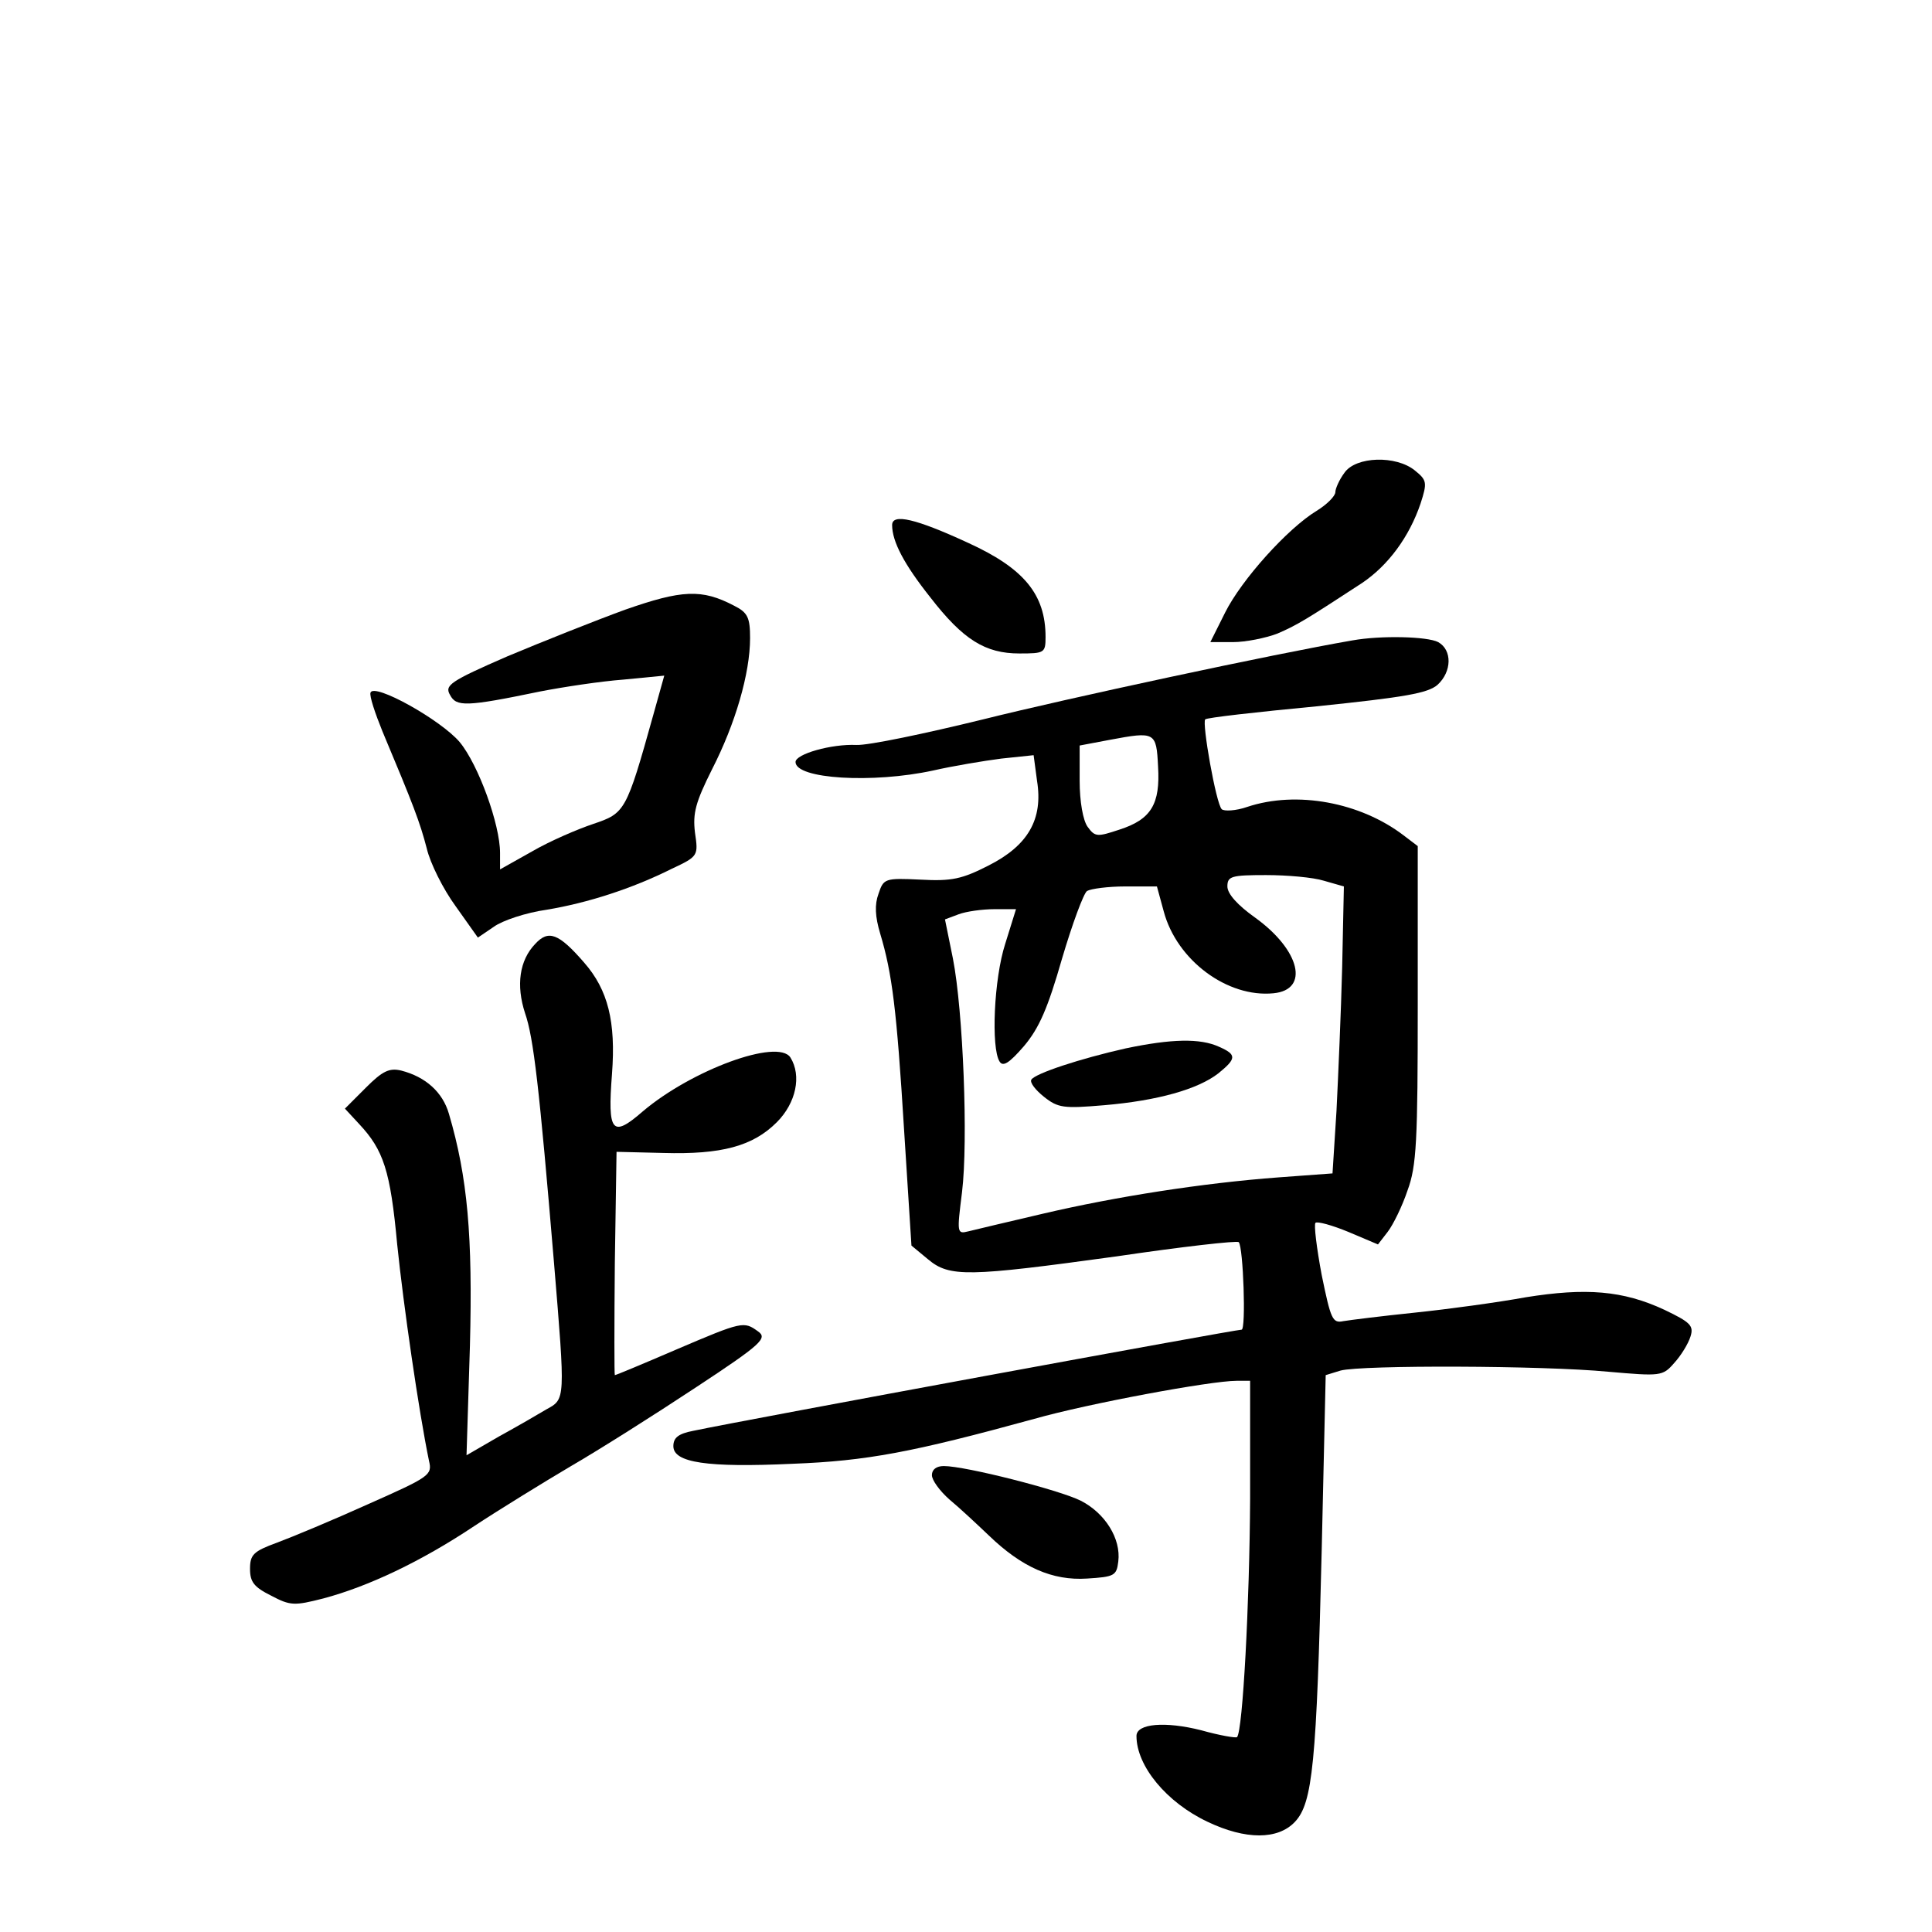 <?xml version="1.0" standalone="no"?>
<!DOCTYPE svg PUBLIC "-//W3C//DTD SVG 20010904//EN"
 "http://www.w3.org/TR/2001/REC-SVG-20010904/DTD/svg10.dtd">
<svg version="1.0" xmlns="http://www.w3.org/2000/svg"
 width="340pt" height="340pt" viewBox="0 0 340 340"
 preserveAspectRatio="xMidYMid meet">
<g transform="translate(0,340) scale(0.1,-0.1)"
fill="#000000" stroke="none">
<path d="M2366 2568 c-9 -12 -16 -28 -16 -34 0 -7 -15 -22 -33 -33 -51 -31
-132 -121 -161 -179 l-26 -52 40 0 c22 0 57 7 78 15 35 15 51 25 149 89 46 31
83 81 103 140 12 37 11 41 -10 58 -33 27 -104 25 -124 -4z"/>
<path d="M1570 2476 c0 -29 21 -69 67 -127 58 -75 97 -99 157 -99 44 0 46 1
46 29 0 75 -38 121 -137 166 -91 42 -133 52 -133 31z"/>
<path d="M1100 2327 c-52 -19 -145 -56 -207 -82 -101 -44 -111 -51 -101 -68
11 -21 28 -21 158 6 41 8 107 18 147 21 l72 7 -19 -68 c-48 -172 -50 -174
-106 -193 -27 -9 -76 -30 -107 -48 l-57 -32 0 29 c0 50 -38 155 -71 195 -33
39 -151 105 -157 87 -2 -6 8 -36 21 -68 55 -131 66 -160 78 -206 6 -26 29 -72
51 -102 l39 -55 28 19 c15 11 57 25 93 30 72 12 150 37 220 72 47 22 47 23 41
64 -4 34 1 53 30 111 41 80 67 169 67 231 0 36 -4 45 -28 57 -57 30 -92 28
-192 -7z"/>
<path d="M2380 2273 c-139 -24 -502 -102 -650 -139 -102 -25 -202 -46 -223
-45 -44 2 -107 -16 -107 -30 0 -30 136 -38 242 -15 35 8 89 17 120 21 l57 6 6
-45 c11 -68 -16 -114 -85 -149 -47 -24 -65 -28 -120 -25 -63 3 -65 2 -74 -25
-7 -19 -6 -40 3 -70 21 -70 29 -133 42 -345 l13 -204 29 -24 c38 -32 70 -31
332 5 115 17 212 28 215 25 8 -9 13 -154 5 -154 -12 0 -870 -158 -965 -178
-26 -5 -35 -12 -35 -27 0 -29 59 -38 210 -31 130 5 210 20 425 79 95 27 311
67 356 67 l24 0 0 -207 c-1 -186 -13 -409 -23 -420 -2 -2 -31 3 -63 12 -63 16
-114 12 -114 -10 0 -53 53 -117 125 -151 67 -32 124 -32 154 0 31 33 38 103
47 479 l7 307 26 8 c37 10 357 9 471 -2 92 -8 96 -8 116 15 12 13 25 34 29 47
6 19 0 25 -46 47 -73 34 -138 39 -244 22 -49 -9 -137 -21 -195 -27 -58 -6
-114 -13 -126 -15 -19 -4 -22 3 -38 81 -9 48 -14 89 -11 92 3 3 29 -4 58 -16
l52 -22 17 22 c10 13 26 46 35 73 16 43 18 87 18 328 l0 278 -25 19 c-76 58
-188 79 -275 50 -20 -7 -41 -8 -45 -4 -10 10 -35 152 -29 158 2 3 91 13 196
23 155 16 196 23 213 38 25 23 26 61 1 75 -19 10 -101 12 -151 3z m-342 -222
c4 -66 -12 -93 -68 -111 -39 -13 -43 -13 -56 5 -8 11 -14 44 -14 81 l0 62 53
10 c80 15 82 14 85 -47z m292 -201 l35 -10 -3 -142 c-2 -79 -7 -192 -10 -253
l-7 -110 -95 -7 c-134 -10 -287 -34 -415 -64 -60 -14 -119 -28 -131 -31 -20
-5 -20 -3 -11 69 11 90 2 319 -16 411 l-14 69 24 9 c13 5 42 9 63 9 l38 0 -19
-61 c-20 -62 -25 -183 -10 -207 6 -10 17 -3 43 27 27 32 42 67 67 154 18 61
38 115 44 119 7 4 37 8 67 8 l56 0 12 -44 c23 -86 112 -152 193 -144 64 6 47
76 -32 133 -31 22 -49 42 -49 55 0 18 7 20 68 20 37 0 83 -4 102 -10z"/>
<path d="M1981 1555 c-80 -18 -159 -44 -166 -55 -3 -5 7 -18 22 -30 25 -20 35
-21 106 -15 94 8 165 28 201 56 32 26 33 33 1 47 -33 15 -83 14 -164 -3z"/>
<path d="M942 1739 c-28 -29 -34 -73 -18 -122 15 -43 25 -130 51 -440 20 -241
20 -239 -13 -257 -15 -9 -53 -31 -84 -48 l-57 -33 6 193 c5 192 -4 296 -37
408 -11 38 -41 65 -84 76 -21 5 -33 -1 -62 -30 l-37 -37 25 -27 c43 -46 55
-82 67 -212 11 -107 38 -294 56 -381 6 -25 1 -28 -107 -76 -62 -28 -134 -58
-161 -68 -41 -15 -47 -21 -47 -46 0 -23 7 -32 37 -47 34 -18 41 -18 92 -5 79
21 172 65 265 127 44 29 122 77 171 106 50 29 148 91 219 138 117 77 127 87
110 99 -25 18 -27 18 -144 -32 -58 -25 -106 -45 -108 -45 -1 0 -1 88 0 197 l3
196 82 -2 c103 -3 158 12 200 54 34 34 44 82 24 114 -22 34 -174 -22 -260 -95
-54 -47 -62 -37 -54 66 7 92 -7 148 -49 196 -45 52 -63 58 -86 33z"/>
<path d="M1640 804 c0 -9 14 -28 31 -43 17 -14 48 -43 69 -63 58 -56 112 -80
173 -76 48 3 52 5 55 30 5 40 -23 85 -66 107 -38 19 -203 61 -241 61 -13 0
-21 -6 -21 -16z"/>
</g>
</svg>
